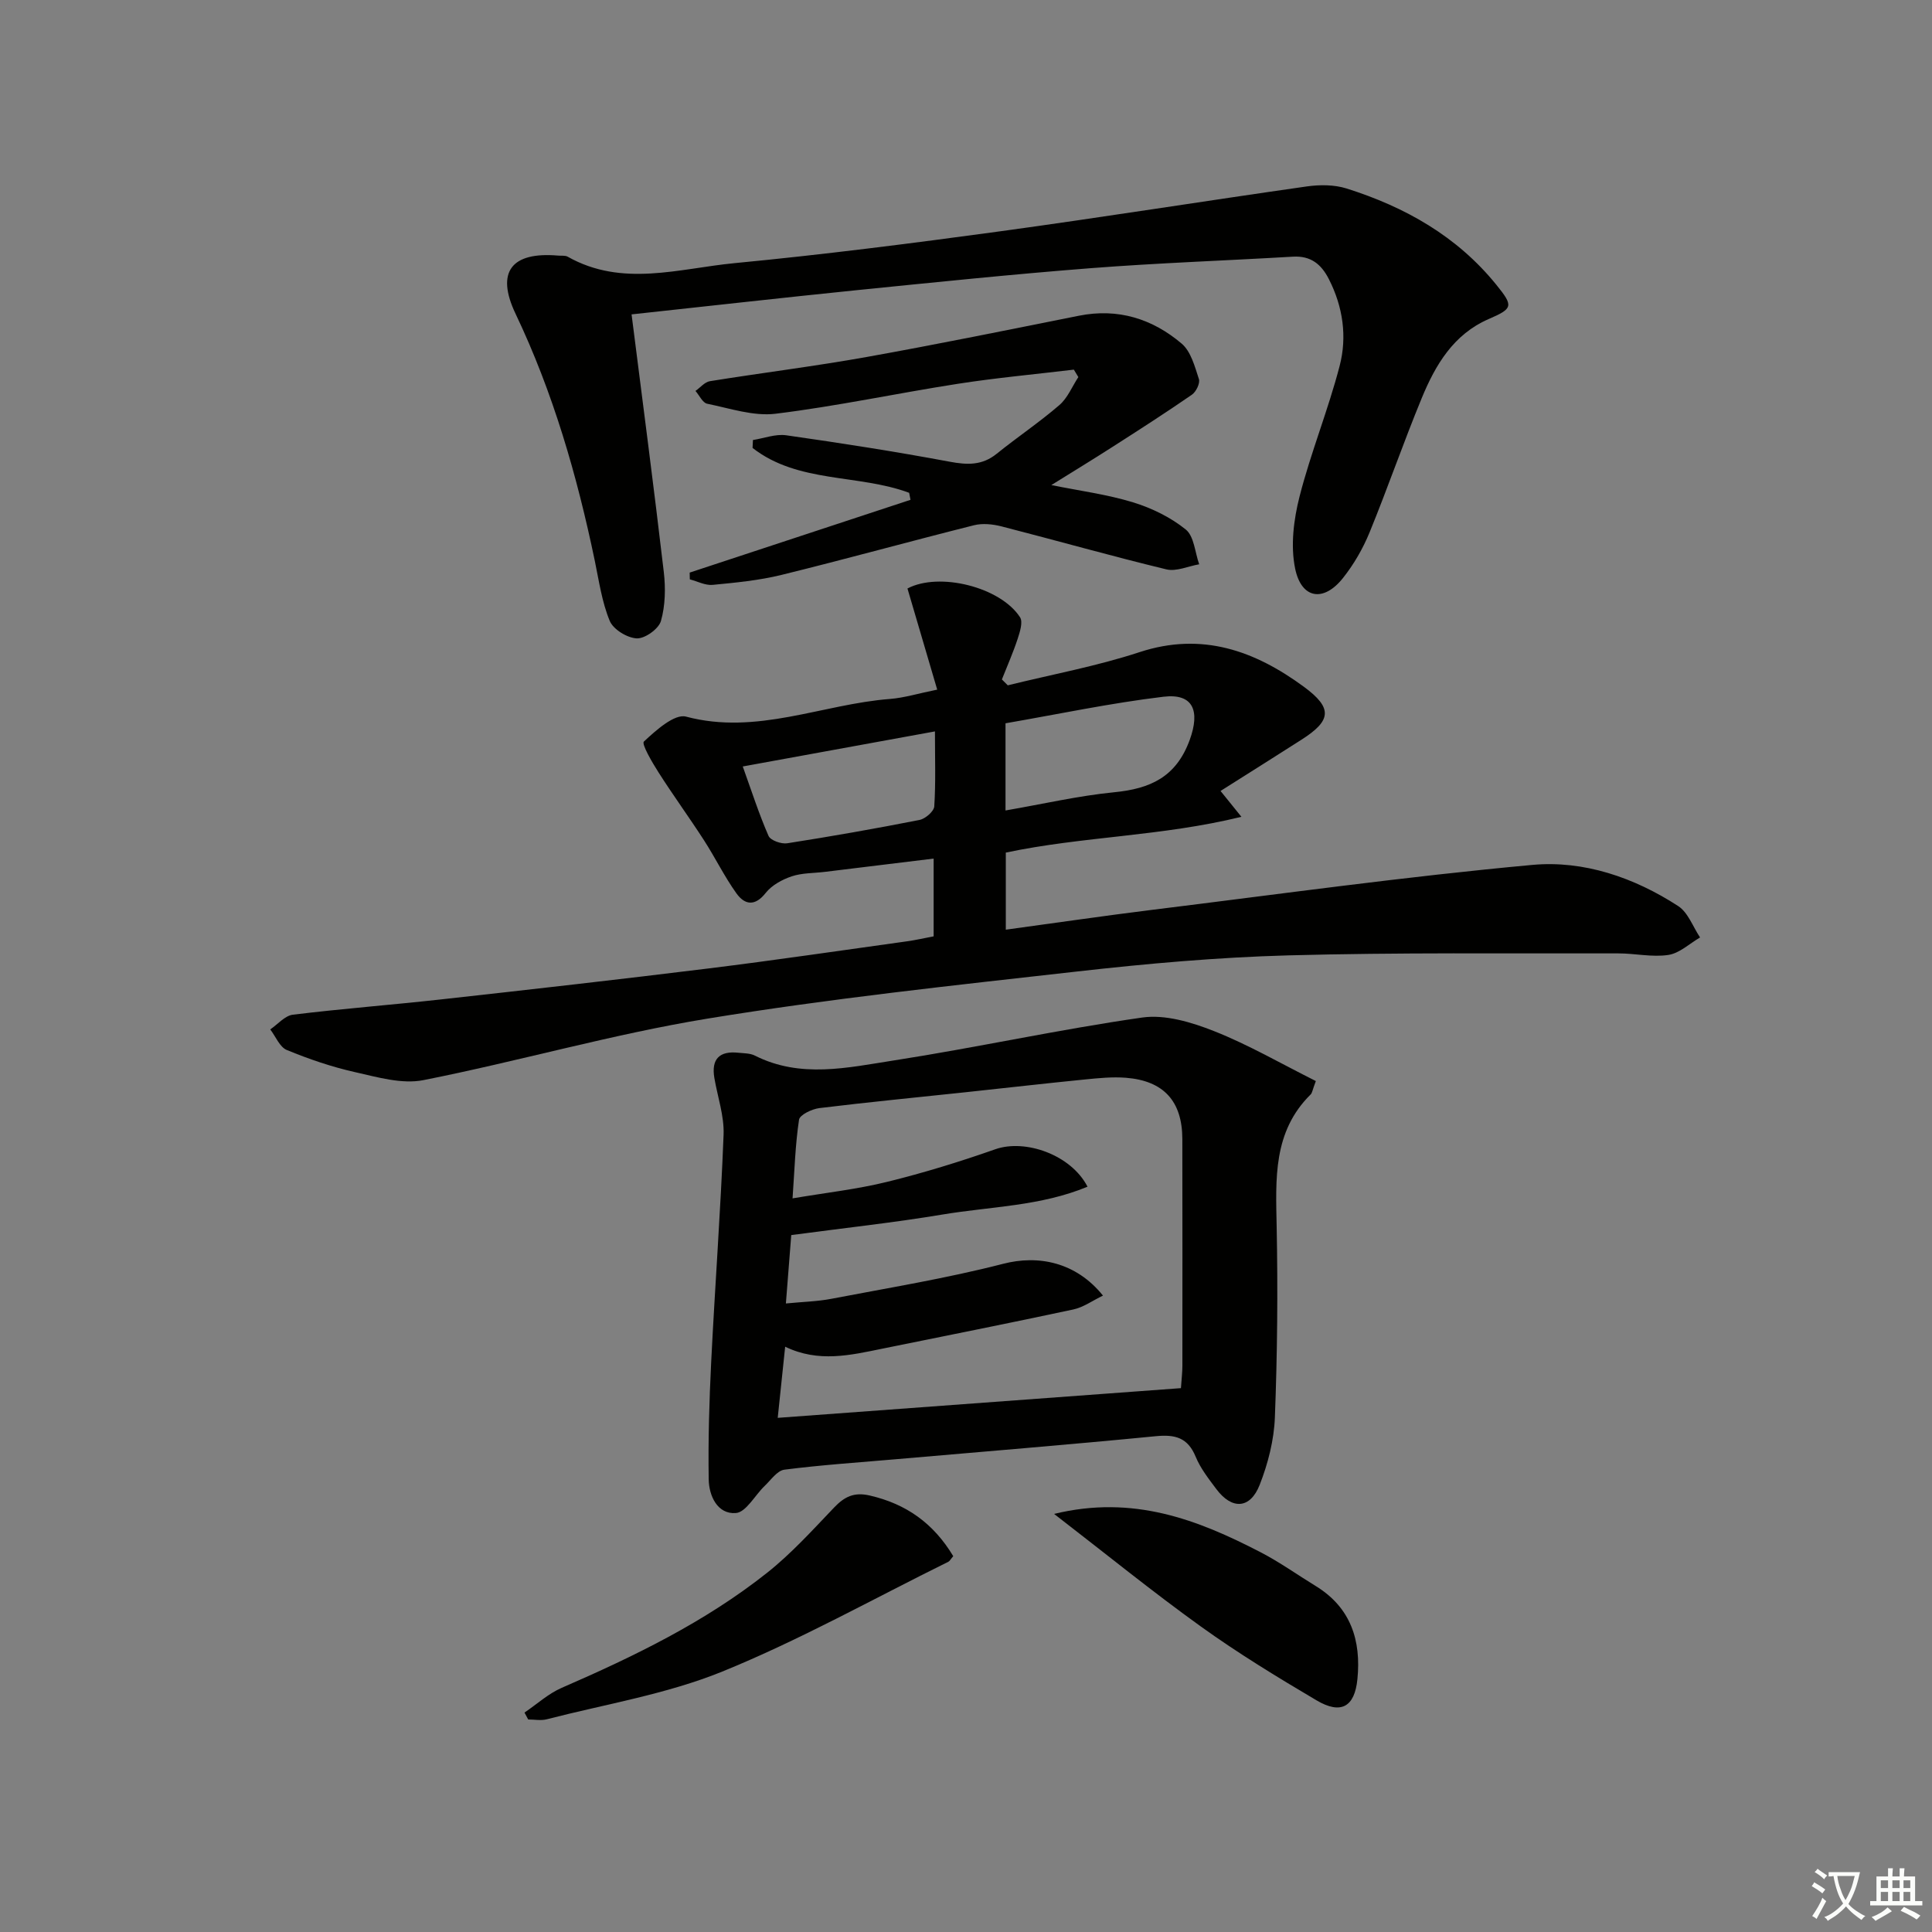 <svg enable-background="new 0 0 400 400" viewBox="0 0 400 400" xmlns="http://www.w3.org/2000/svg"><rect x="0" y="0" width="400" height="400" fill="#808080" stroke="none"/><path d="m377.9 391.2c-.2.3-.4.5-.6.8-.7-.6-1.4-1-2.2-1.5.2-.3.4-.5.5-.8.6.4 1.4.8 2.3 1.5zm-1.8 6.1c-.2-.2-.5-.4-.9-.6.4-.6.8-1.2 1.2-1.9s.7-1.3.9-1.9c.3.3.5.5.8.7-.7 1.3-1.4 2.6-2 3.7zm2.2-9c-.3.3-.5.5-.6.8-.6-.6-1.3-1.1-2-1.5.3-.3.5-.5.6-.7.6.5 1.3.9 2 1.4zm.3.2v-.9h2 4.5c-.3 1.3-.6 2.5-1 3.6s-.9 2.1-1.4 3c.4.5 1 1 1.6 1.4s1.2.8 1.9 1.1c-.3.2-.5.4-.8.8-.4-.3-1-.7-1.6-1.2s-1.2-1.1-1.6-1.6c-.5.6-1.1 1.1-1.7 1.6s-1.4.9-2.1 1.4c-.1-.3-.3-.5-.7-.8.6-.2 1.2-.5 1.9-1s1.4-1.1 2-1.8c-.5-.8-.9-1.6-1.2-2.5s-.6-2-.8-3.2c-.4.1-.7.1-1 .1zm2.5 2.7c.3 1 .7 1.7 1 2.2.3-.5.6-1.1 1-2s.6-1.9.9-3h-3.2-.4c.1.9.3 1.8.7 2.8z" fill="#fbfcfa"/><path d="m396.5 388.5v1.5 3.6h1.5v.9c-.4 0-1 0-1.7 0h-7.9c-.5 0-.9 0-1.2 0v-.9h1.3v-3.5c0-.7 0-1.2 0-1.6h2.4c0-.8 0-1.4 0-1.7h1c0 .3-.1.8-.1 1.7h1.5c0-.8 0-1.4 0-1.7h1c0 .3-.1.9-.1 1.7zm-8.2 9.2c-.2-.3-.5-.5-.8-.8.8-.3 1.4-.6 1.9-.9s1-.7 1.4-1.1c.3.3.6.5.9.8-1.6 1-2.8 1.6-3.4 2zm2.6-6.8v-1.6h-1.5v1.6zm0 2.7v-1.9h-1.5v1.9zm2.4-2.7v-1.6h-1.5v1.6zm0 2.7v-1.9h-1.5v1.9zm.2 2 .7-.8c.4.2.9.5 1.6.8s1.3.7 1.8 1c-.3.3-.5.6-.8.8-.4-.3-1.5-1-3.3-1.8zm2-4.7v-1.6h-1.4v1.6zm0 2.7v-1.9h-1.4v1.9z" fill="#fbfcfa"/><g fill="#010100"><path d="m252.7 163.76c1.65 2.05 2.55 3.17 4.32 5.35-16.54 4.06-32.84 4.04-48.78 7.41v15.96c10.22-1.39 20.3-2.87 30.4-4.12 26.19-3.23 52.34-6.88 78.61-9.29 10.64-.98 21.08 2.6 30.2 8.52 2.05 1.33 3.05 4.29 4.53 6.5-2.18 1.27-4.25 3.27-6.57 3.62-3.37.51-6.92-.33-10.39-.32-22.78.05-45.56-.21-68.32.41-14.59.4-29.2 1.7-43.72 3.34-25.56 2.88-51.17 5.6-76.54 9.76-19.76 3.24-39.12 8.84-58.78 12.73-4.44.88-9.5-.61-14.13-1.65-4.82-1.08-9.57-2.7-14.15-4.59-1.48-.61-2.3-2.8-3.43-4.26 1.56-1.06 3.03-2.85 4.7-3.05 10.22-1.25 20.5-2.03 30.73-3.17 18.49-2.05 36.98-4.14 55.44-6.42 13.68-1.69 27.31-3.71 40.96-5.6 1.79-.25 3.57-.66 5.52-1.03 0-5.33 0-10.42 0-16.1-7.73.95-15.12 1.85-22.52 2.75-2.31.28-4.73.21-6.88.93-1.98.67-4.12 1.84-5.37 3.43-2.25 2.86-4.36 2.46-6.06.09-2.5-3.49-4.4-7.41-6.74-11.03-3.05-4.72-6.36-9.26-9.38-14-1.32-2.07-3.57-5.91-3.04-6.4 2.49-2.32 6.35-5.8 8.73-5.16 14.66 3.9 28.18-2.58 42.23-3.66 2.93-.23 5.8-1.13 9.77-1.93-2.13-7.23-4.15-14.11-6.16-20.94 6.55-3.46 19.25-.32 23.31 5.96.63.98-.03 3.03-.49 4.45-.94 2.86-2.16 5.62-3.27 8.42l1.22 1.22c9.11-2.25 18.39-3.95 27.28-6.87 12.95-4.25 23.88-.28 34.01 7.16 6.07 4.45 5.69 7.04-.52 10.99-5.42 3.47-10.87 6.89-16.72 10.59zm-44.52 4.04c7.81-1.35 15.1-3.04 22.47-3.77 7.49-.73 12.87-3.13 15.68-10.87 2.13-5.89.8-9.65-5.43-8.91-10.95 1.31-21.79 3.61-32.72 5.5zm-54.4-9.11c1.86 5.17 3.37 9.88 5.34 14.38.41.93 2.65 1.72 3.88 1.52 9.15-1.43 18.29-3.04 27.38-4.83 1.2-.24 2.98-1.77 3.05-2.8.32-4.93.14-9.89.14-15.53-13.4 2.45-26.2 4.78-39.79 7.26z"/><path d="m272.43 223.82c-.71 1.88-.75 2.45-1.06 2.76-7.86 7.75-7.24 17.53-7.05 27.44.26 13.14.14 26.31-.37 39.44-.18 4.71-1.42 9.56-3.15 13.97-1.97 5.01-5.74 5.17-8.96.88-1.59-2.12-3.29-4.29-4.29-6.71-1.64-3.98-4.26-4.64-8.26-4.25-18.01 1.76-36.05 3.22-54.08 4.79-7.61.66-15.24 1.17-22.81 2.14-1.48.19-2.79 2.13-4.08 3.36-2.03 1.94-3.86 5.47-5.98 5.62-3.8.28-5.56-3.56-5.61-6.98-.13-8.07.11-16.15.51-24.22.78-15.71 1.96-31.41 2.57-47.12.15-3.89-1.24-7.84-1.91-11.76-.67-3.95 1.08-5.64 4.98-5.22 1.15.12 2.42.09 3.41.59 9.43 4.77 19.21 2.49 28.73 1.01 17.2-2.67 34.24-6.43 51.46-8.89 4.75-.68 10.21.97 14.85 2.8 7.18 2.84 13.93 6.76 21.1 10.35zm-44.07 44.42c-2.15 1.03-4.04 2.42-6.14 2.87-13.14 2.82-26.33 5.43-39.5 8.11-6.63 1.35-13.25 2.95-20.16-.4-.51 4.89-.97 9.26-1.54 14.73 28.17-2.08 55.76-4.11 83.48-6.15.14-2.01.3-3.31.3-4.62.01-15.66.02-31.31-.01-46.97-.02-7.81-3.85-12.05-11.68-12.67-2.8-.22-5.66.07-8.47.35-8.26.82-16.51 1.77-24.77 2.65-10.08 1.07-20.17 2.05-30.23 3.28-1.54.19-4.06 1.39-4.21 2.41-.78 5.18-.93 10.46-1.34 16.28 6.96-1.18 13.39-1.89 19.62-3.43 7.55-1.86 15.02-4.16 22.36-6.74 6.13-2.16 15.64 1.08 19.09 7.75-9.69 4.04-20.04 4.1-30 5.76-10.18 1.7-20.45 2.8-31.34 4.26-.3 3.8-.68 8.69-1.11 14.16 3.55-.35 6.51-.41 9.38-.96 11.88-2.28 23.85-4.23 35.55-7.24 7.33-1.91 15.13-.37 20.72 6.57z"/><path d="m130.76 65.09c2.34 18.45 4.63 35.87 6.67 53.32.39 3.35.32 6.97-.59 10.16-.47 1.64-3.31 3.67-5 3.6-1.98-.09-4.87-1.85-5.6-3.62-1.63-3.93-2.23-8.3-3.11-12.52-3.67-17.6-8.62-34.76-16.39-51.07-4.13-8.67-.87-12.88 8.83-12.04.66.06 1.44-.07 1.97.23 11.29 6.38 23.07 2.43 34.56 1.33 18.34-1.76 36.64-4.09 54.89-6.58 21.21-2.9 42.36-6.28 63.56-9.3 2.68-.38 5.68-.38 8.23.42 12.1 3.82 22.87 9.87 31.02 19.94 3.6 4.44 3.45 4.91-1.62 7.11-7.24 3.15-10.99 9.48-13.81 16.32-3.8 9.2-7.05 18.64-10.82 27.85-1.37 3.34-3.25 6.6-5.5 9.43-4 5.05-8.61 4.36-9.91-1.97-.97-4.73-.3-10.13.92-14.91 2.33-9.12 5.93-17.92 8.3-27.04 1.57-6.03.7-12.2-2.22-17.94-1.59-3.13-3.76-4.88-7.45-4.67-13.94.82-27.9 1.3-41.82 2.38-16.23 1.26-32.42 2.94-48.62 4.57-15.33 1.56-30.65 3.29-46.49 5z"/><path d="m222.33 76.53c-8.01.96-16.05 1.69-24.01 2.93-12.6 1.96-25.1 4.65-37.75 6.2-4.57.56-9.46-1.12-14.15-2.07-.95-.19-1.62-1.73-2.43-2.65.99-.7 1.92-1.85 2.99-2.02 10.8-1.74 21.68-3.08 32.45-5.01 14.69-2.63 29.31-5.62 43.94-8.54 8.1-1.62 15.22.63 21.28 5.77 1.92 1.63 2.72 4.75 3.57 7.34.28.86-.58 2.64-1.45 3.24-5.43 3.75-10.98 7.31-16.54 10.87-4.02 2.58-8.11 5.07-12.56 7.84 5.86 1.19 11.52 1.92 16.9 3.57 3.89 1.19 7.8 3.1 10.93 5.63 1.73 1.4 1.9 4.74 2.78 7.2-2.28.39-4.74 1.55-6.8 1.05-11.43-2.76-22.75-5.98-34.14-8.9-1.81-.46-3.92-.68-5.7-.23-13.31 3.34-26.53 7.01-39.85 10.28-4.64 1.14-9.46 1.6-14.23 2.06-1.53.15-3.16-.73-4.74-1.14-.01-.47-.02-.93-.03-1.4 15.24-5.02 30.48-10.05 45.72-15.07-.09-.48-.19-.97-.28-1.45-10.54-3.92-22.99-1.93-32.42-9.29.03-.55.05-1.1.08-1.64 2.3-.36 4.68-1.29 6.88-.98 11.31 1.61 22.61 3.37 33.84 5.47 3.65.68 6.72.8 9.74-1.64 4.26-3.44 8.84-6.51 12.98-10.08 1.71-1.47 2.64-3.84 3.93-5.8-.3-.52-.62-1.03-.93-1.54z"/><path d="m197.36 322.19c-.58.67-.74 1.03-1.02 1.16-15.56 7.68-30.77 16.21-46.8 22.73-11.55 4.69-24.18 6.74-36.34 9.88-1.2.31-2.55.04-3.84.04-.26-.48-.51-.96-.77-1.43 2.56-1.73 4.92-3.91 7.7-5.12 14.98-6.51 29.64-13.61 42.5-23.8 5.04-3.99 9.42-8.84 13.88-13.51 2.15-2.25 4.12-3.27 7.4-2.51 7.56 1.74 13.21 5.76 17.29 12.56z"/><path d="m218.24 313.44c16.37-3.99 29.73 1.19 42.72 7.92 3.97 2.05 7.64 4.68 11.46 7.02 7.26 4.45 9.41 11.27 8.62 19.25-.57 5.79-3.41 7.4-8.48 4.4-8.13-4.8-16.22-9.74-23.88-15.24-10.08-7.24-19.72-15.08-30.44-23.35z"/></g></svg>